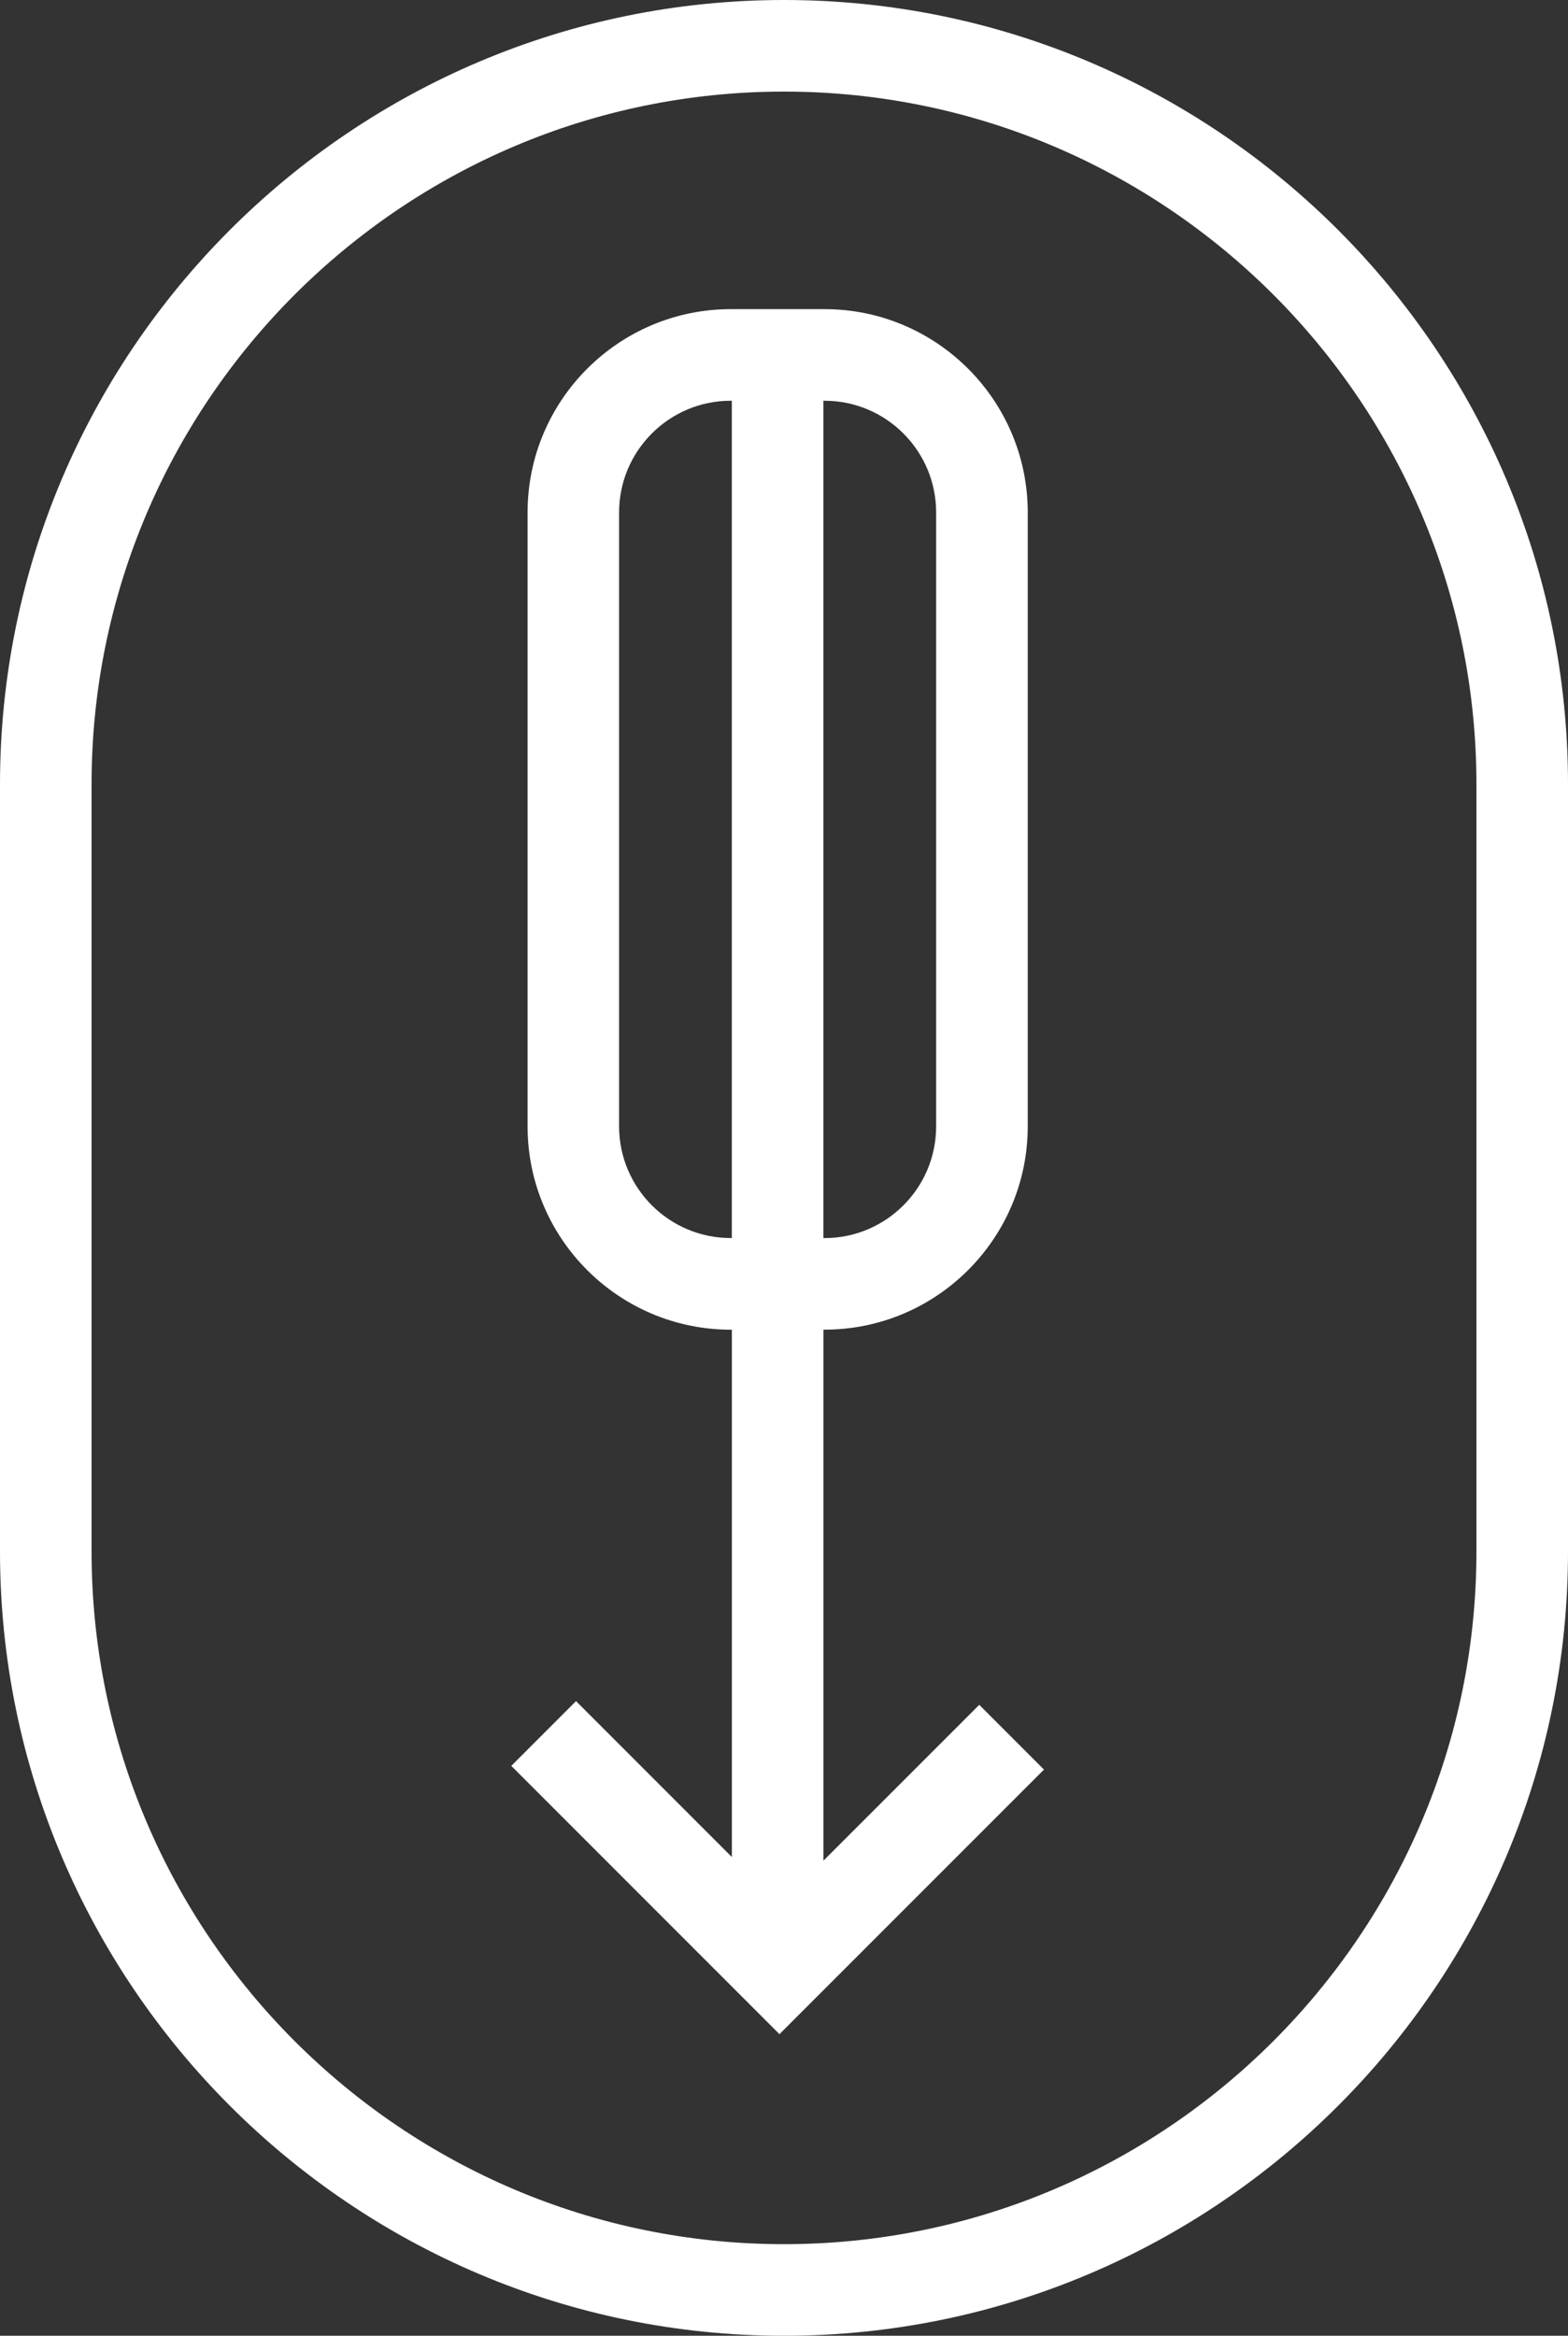<?xml version="1.0" encoding="utf-8"?>
<!-- Generator: Adobe Illustrator 21.0.2, SVG Export Plug-In . SVG Version: 6.00 Build 0)  -->
<svg version="1.1" id="Layer_1" xmlns="http://www.w3.org/2000/svg" xmlns:xlink="http://www.w3.org/1999/xlink" x="0px" y="0px"
	 viewBox="0 0 34.25 51" style="enable-background:new 0 0 34.25 51;" xml:space="preserve">
<rect x="0" y="0" width="34.25" height="51" fill="#333333" stroke="none"/>
<style type="text/css">
	.st0{fill:#FFFFFF;}
</style>
<g>
	<path class="st0" d="M17.125,0C7.682,0,0,7.682,0,17.125v16.75C0,43.317,7.682,51,17.125,51
		S34.25,43.317,34.25,33.875v-16.75C34.25,7.682,26.568,0,17.125,0z M32.25,33.875
		C32.25,42.215,25.465,49,17.125,49S2,42.215,2,33.875v-16.75C2,8.785,8.785,2,17.125,2
		S32.25,8.785,32.25,17.125V33.875z"/>
	<path class="st0" d="M17.986,40.627V29.032h0.025c2.447,0,4.438-1.991,4.438-4.438V11.188
		c0-2.447-1.991-4.438-4.438-4.438h-2.049c-2.447,0-4.438,1.991-4.438,4.438v13.407
		c0,2.447,1.991,4.438,4.438,4.438h0.024v11.514l-3.404-3.404l-1.414,1.414l5.858,5.858
		l5.778-5.777l-1.414-1.414L17.986,40.627z M20.448,11.188v13.407
		c0,1.344-1.093,2.438-2.438,2.438h-0.025V8.75h0.025C19.355,8.75,20.448,9.843,20.448,11.188z
		 M15.961,27.032c-1.344,0-2.438-1.093-2.438-2.438V11.188c0-1.344,1.093-2.438,2.438-2.438
		h0.024v18.282H15.961z"/>
</g>
</svg>